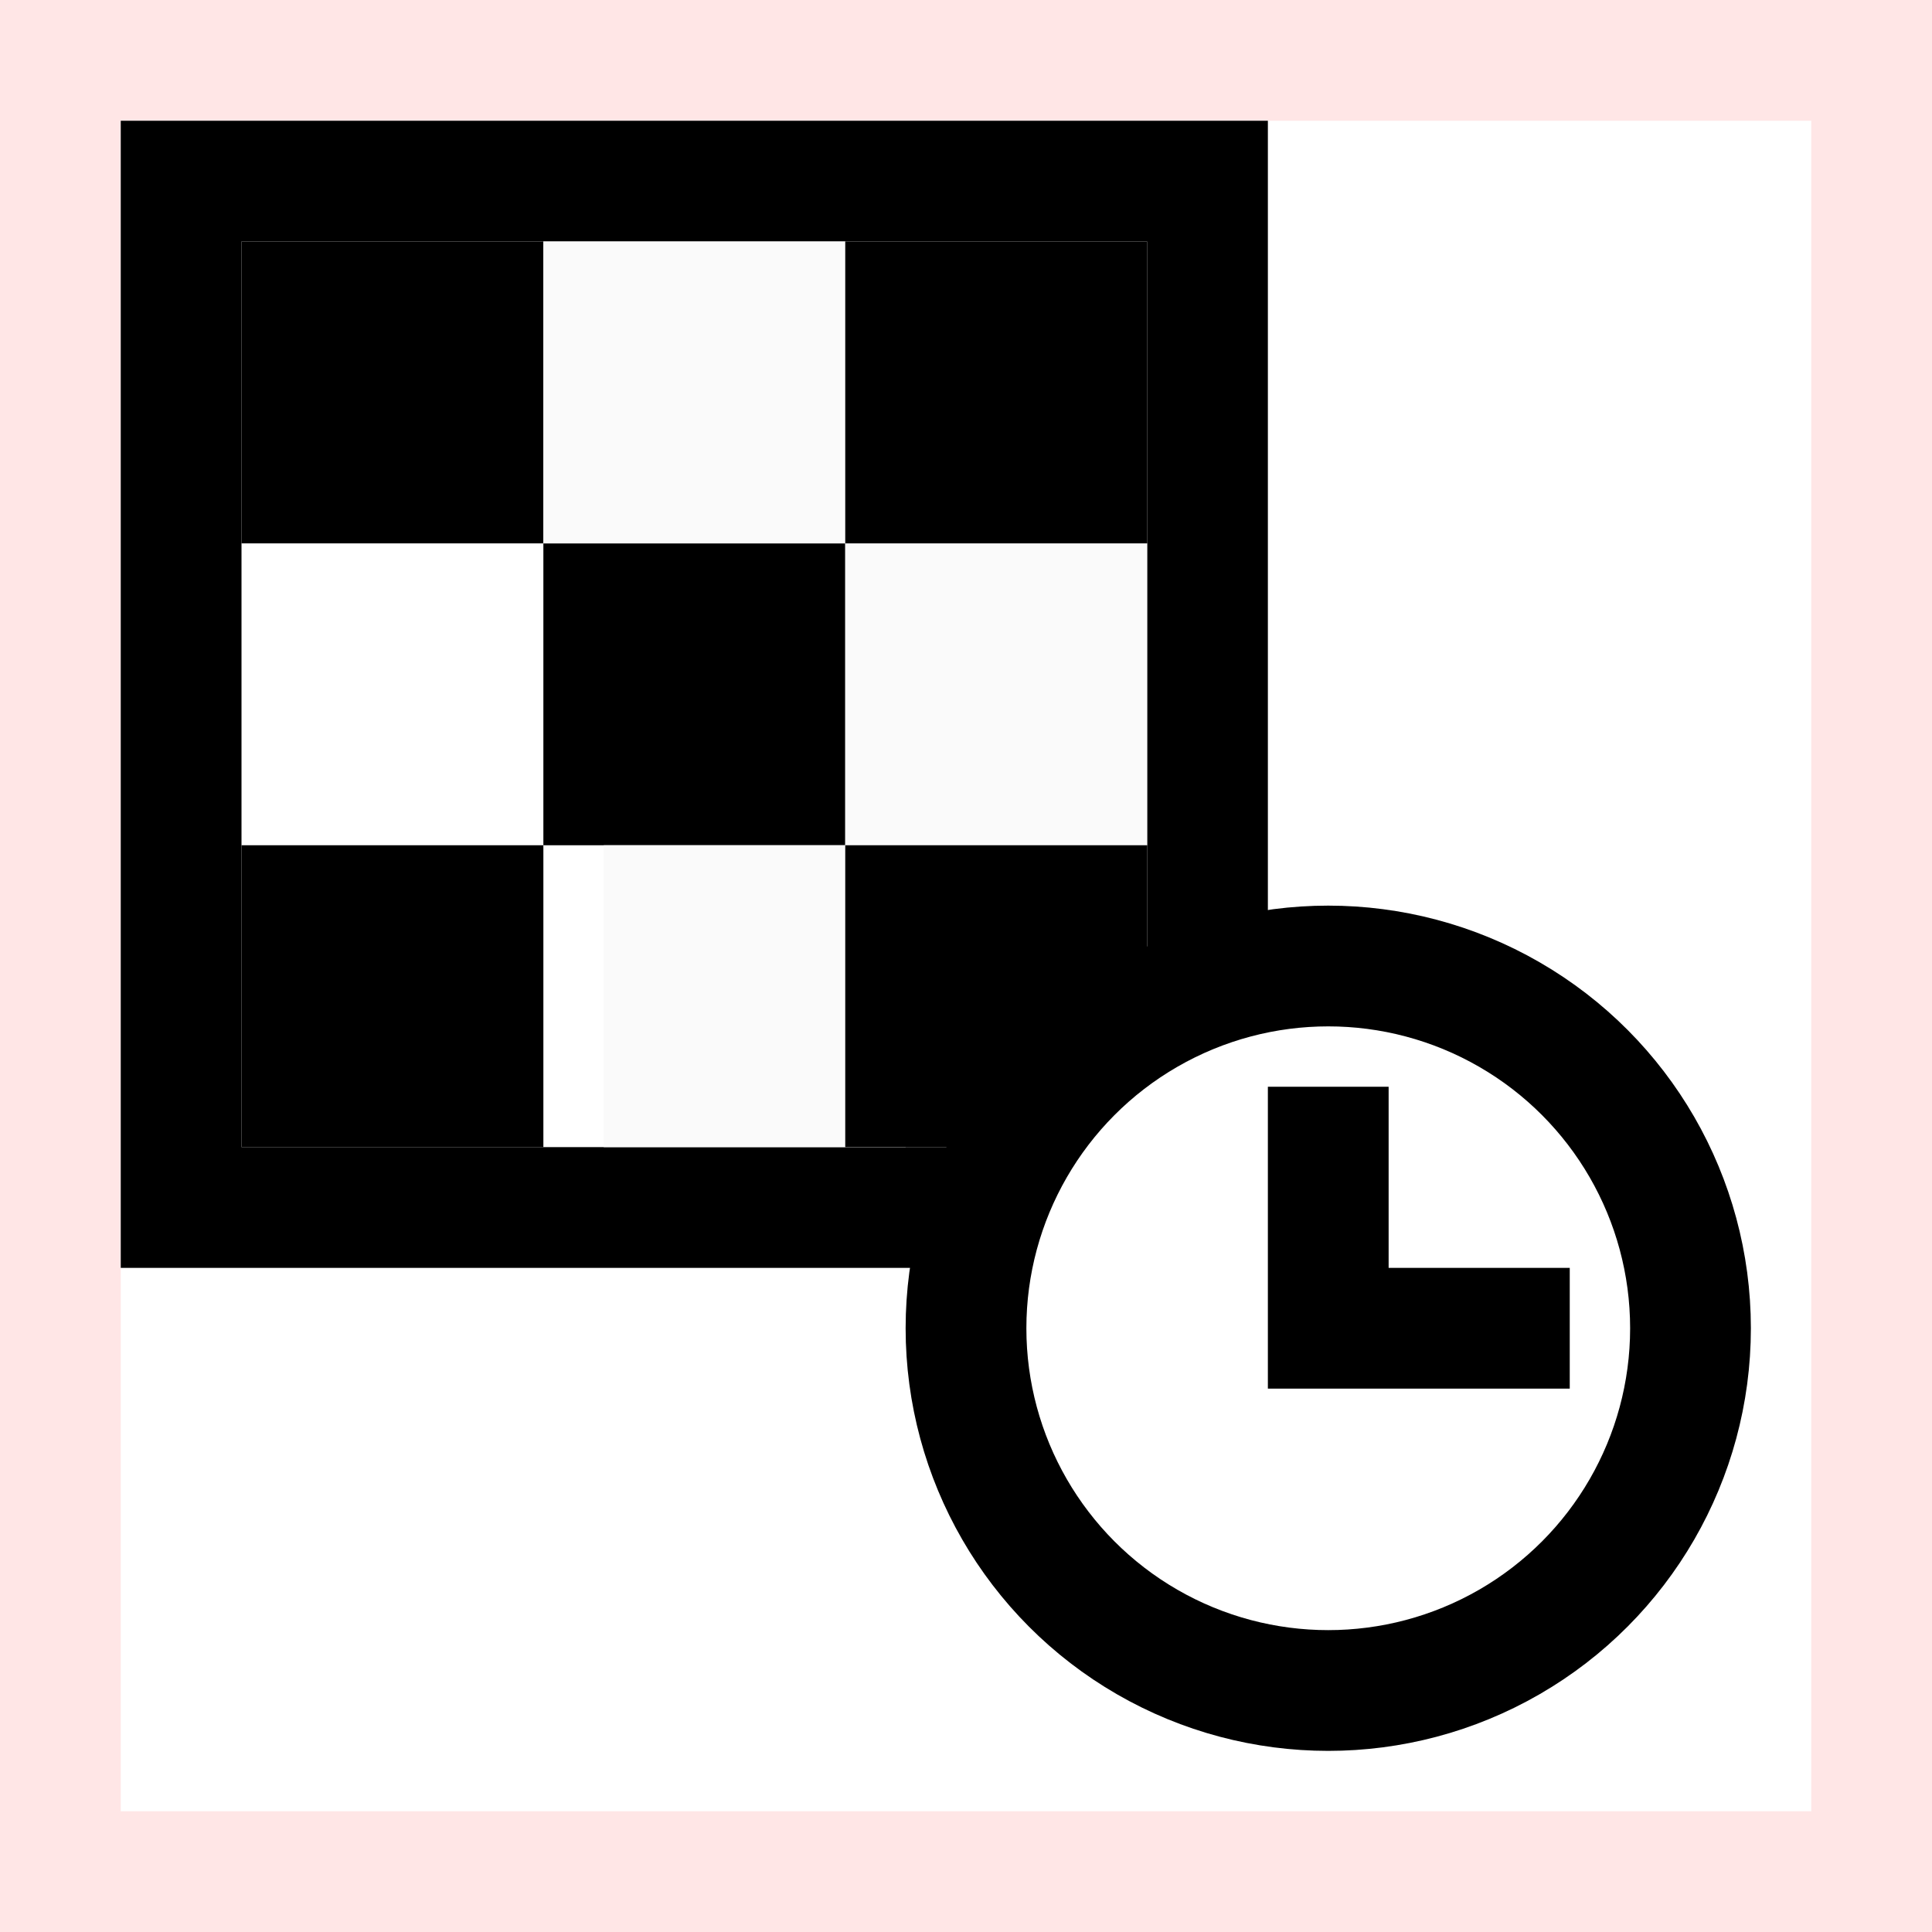 <svg width="32" height="32" viewBox="0 0 32 32" fill="none" xmlns="http://www.w3.org/2000/svg">
<rect x="0" y="0" width="32" height="32" fill="#333333" stroke="none"/>
<g clip-path="url(#clip0_48_19)">
<rect width="32" height="32" fill="white"/>
<path d="M32 0V32H0V0H32ZM2 30H30V2H2V30Z" fill="#FF0909" fill-opacity="0.1"/>
<path d="M21 21H2V2H21V21ZM4 4V19H19V4H4Z" fill="black"/>
<rect x="4" y="4" width="5" height="5" fill="black"/>
<rect x="9" y="9" width="5" height="5" fill="black"/>
<rect x="4" y="14" width="5" height="5" fill="black"/>
<rect x="9" y="4" width="5" height="5" fill="#FAFAFA"/>
<rect x="14" y="9" width="5" height="5" fill="#FAFAFA"/>
<rect x="10" y="14" width="5" height="5" fill="#FAFAFA"/>
<rect x="14" y="4" width="5" height="5" fill="black"/>
<rect x="14" y="14" width="5" height="5" fill="black"/>
<circle cx="22" cy="22" r="6" fill="white" stroke="black" stroke-width="2"/>
<path d="M22 18V22H26" stroke="black" stroke-width="2"/>
</g>
<defs>
<clipPath id="clip0_48_19">
<rect width="32" height="32" fill="white"/>
</clipPath>
</defs>
</svg>
